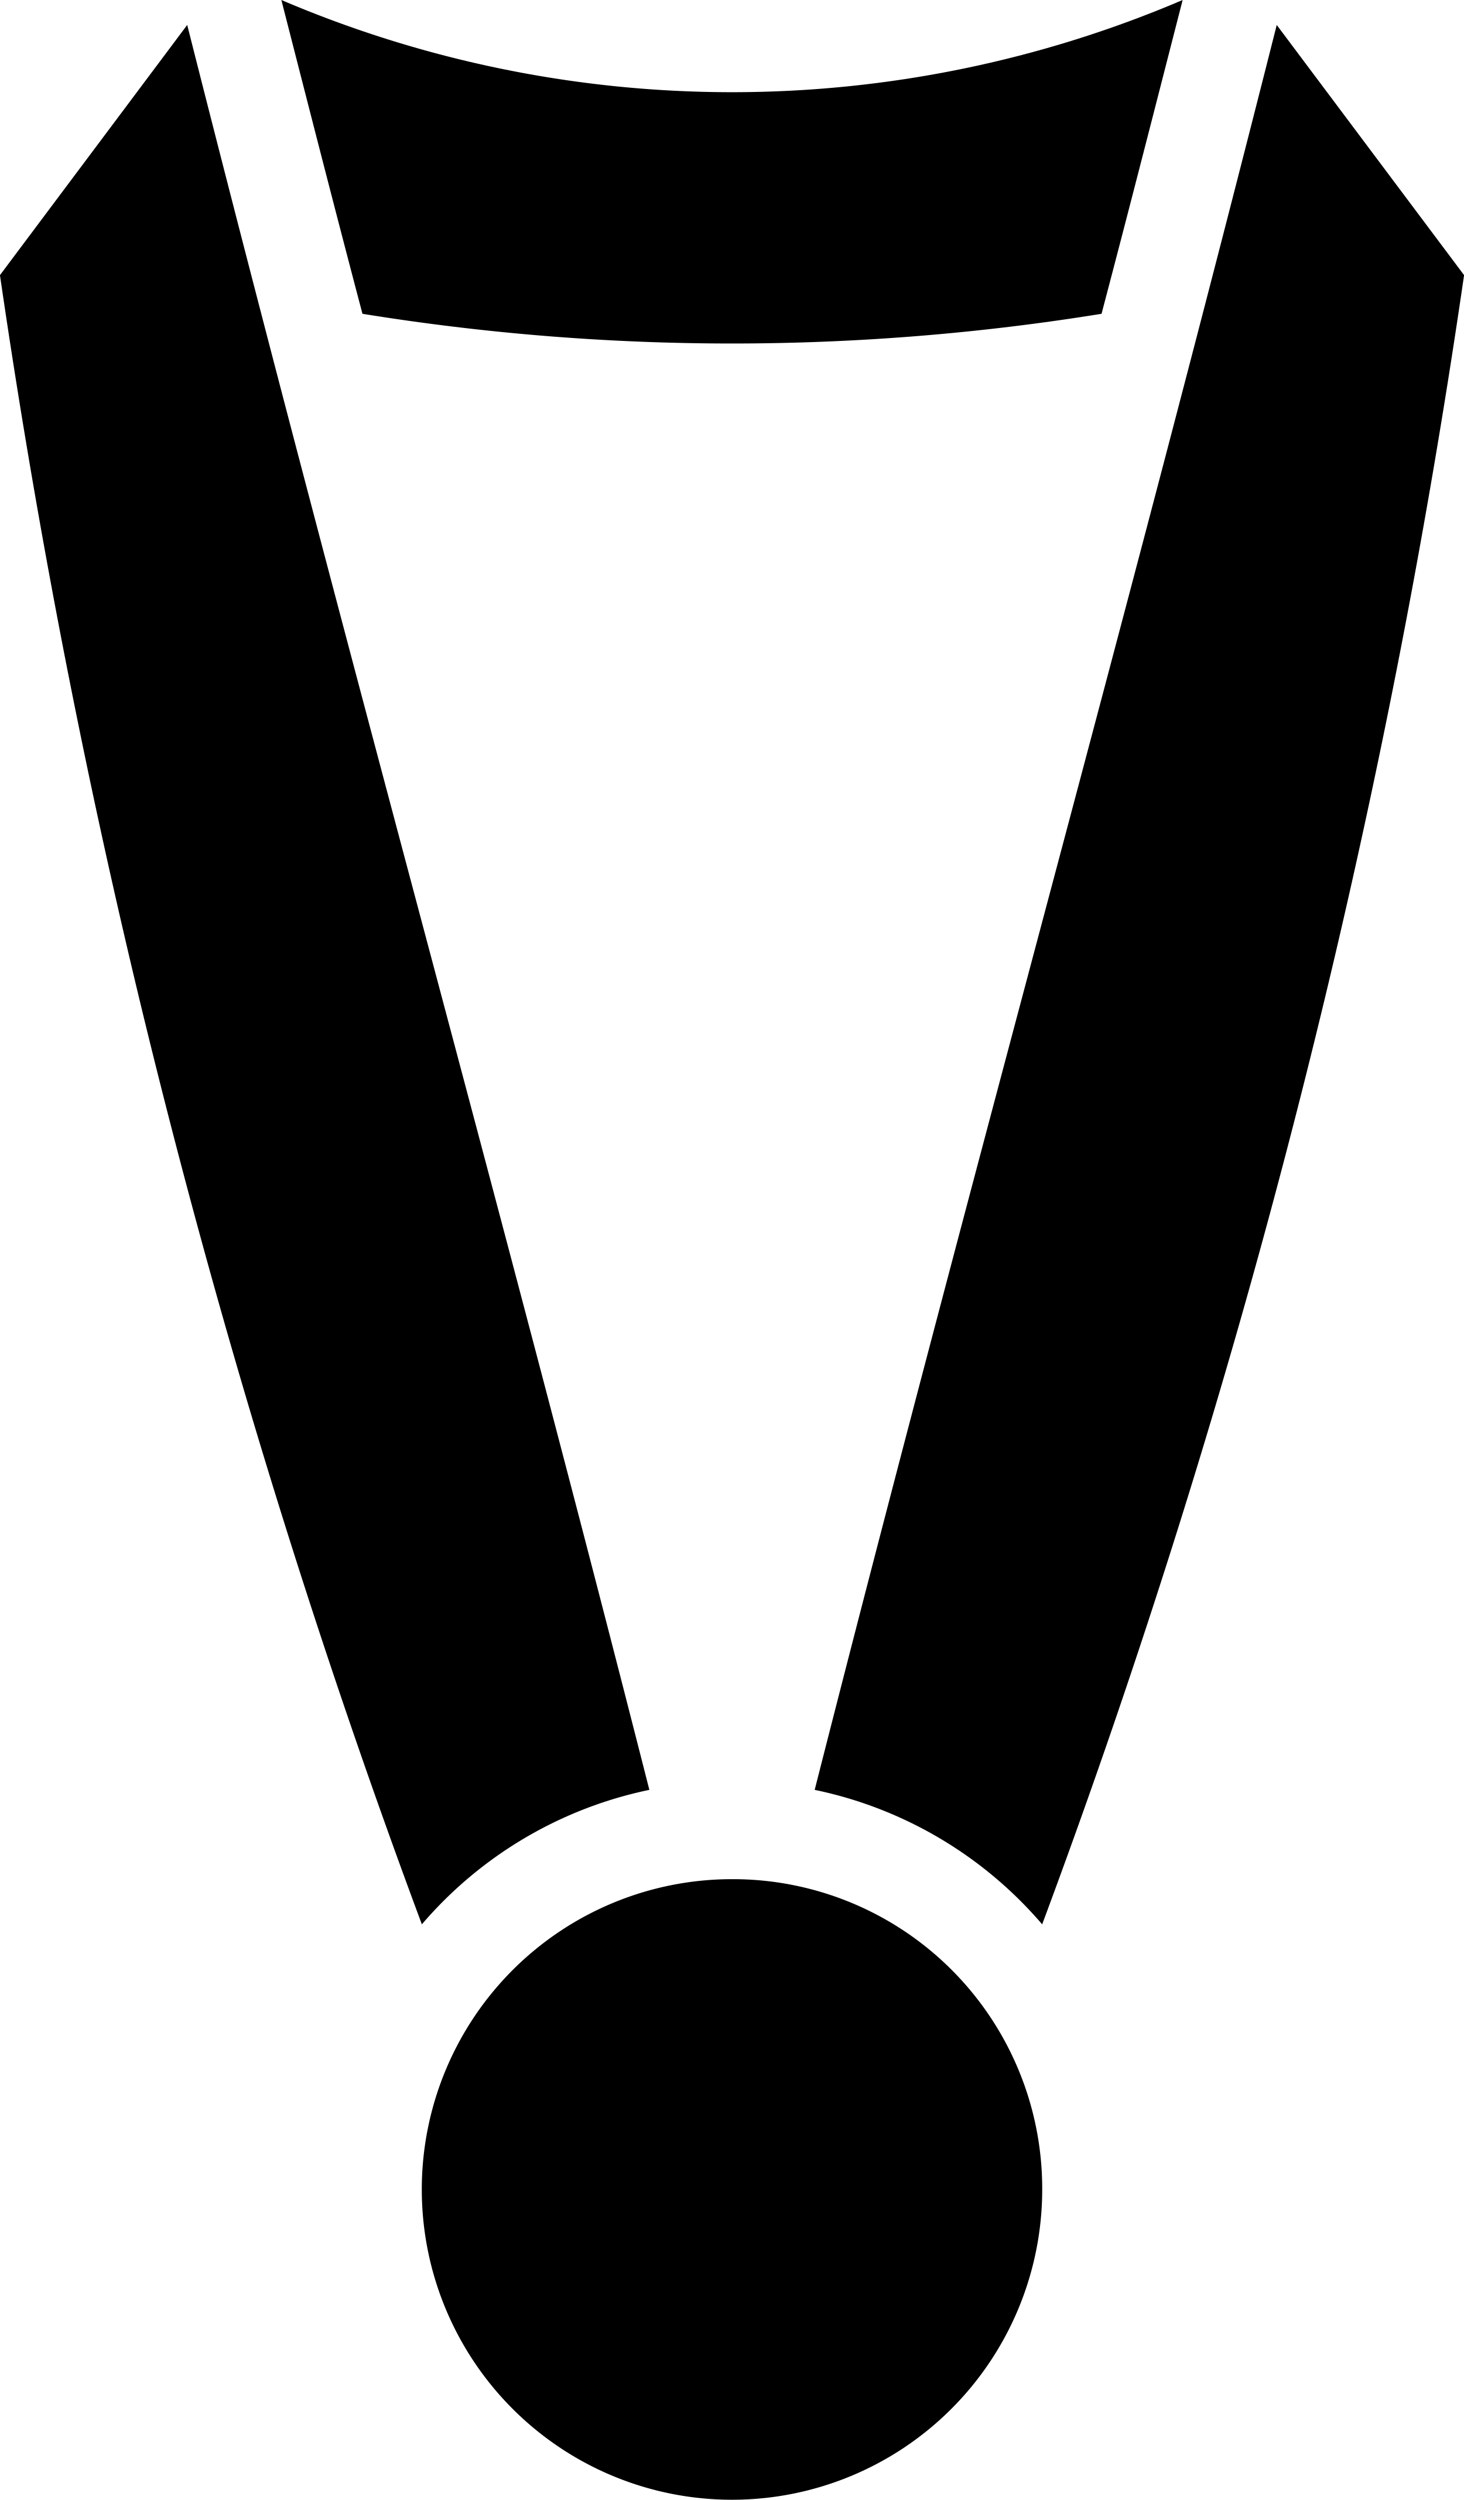 <svg xmlns="http://www.w3.org/2000/svg" width="38.864" height="66.342" viewBox="0 0 38.864 66.342">
  <path id="sport-medal-svgrepo-com" d="M128.969,31.81c.722,2.819,1.43,5.59,2.153,8.328a61.434,61.434,0,0,0,19.62,0c.722-2.738,1.43-5.509,2.153-8.328A30.468,30.468,0,0,1,128.969,31.81Zm-2.5.663-4.97,6.639a213.263,213.263,0,0,0,11.2,43.769,10.851,10.851,0,0,1,6.039-3.569C134.647,63.232,130.559,48.64,126.47,32.473Zm28.924,0c-4.089,16.167-8.177,30.759-12.266,46.839a10.851,10.851,0,0,1,6.039,3.569,213.263,213.263,0,0,0,11.2-43.769ZM140.932,81.682a8.235,8.235,0,1,0,8.235,8.235A8.213,8.213,0,0,0,140.932,81.682Z" transform="translate(-121.5 -31.81)"/>
</svg>
